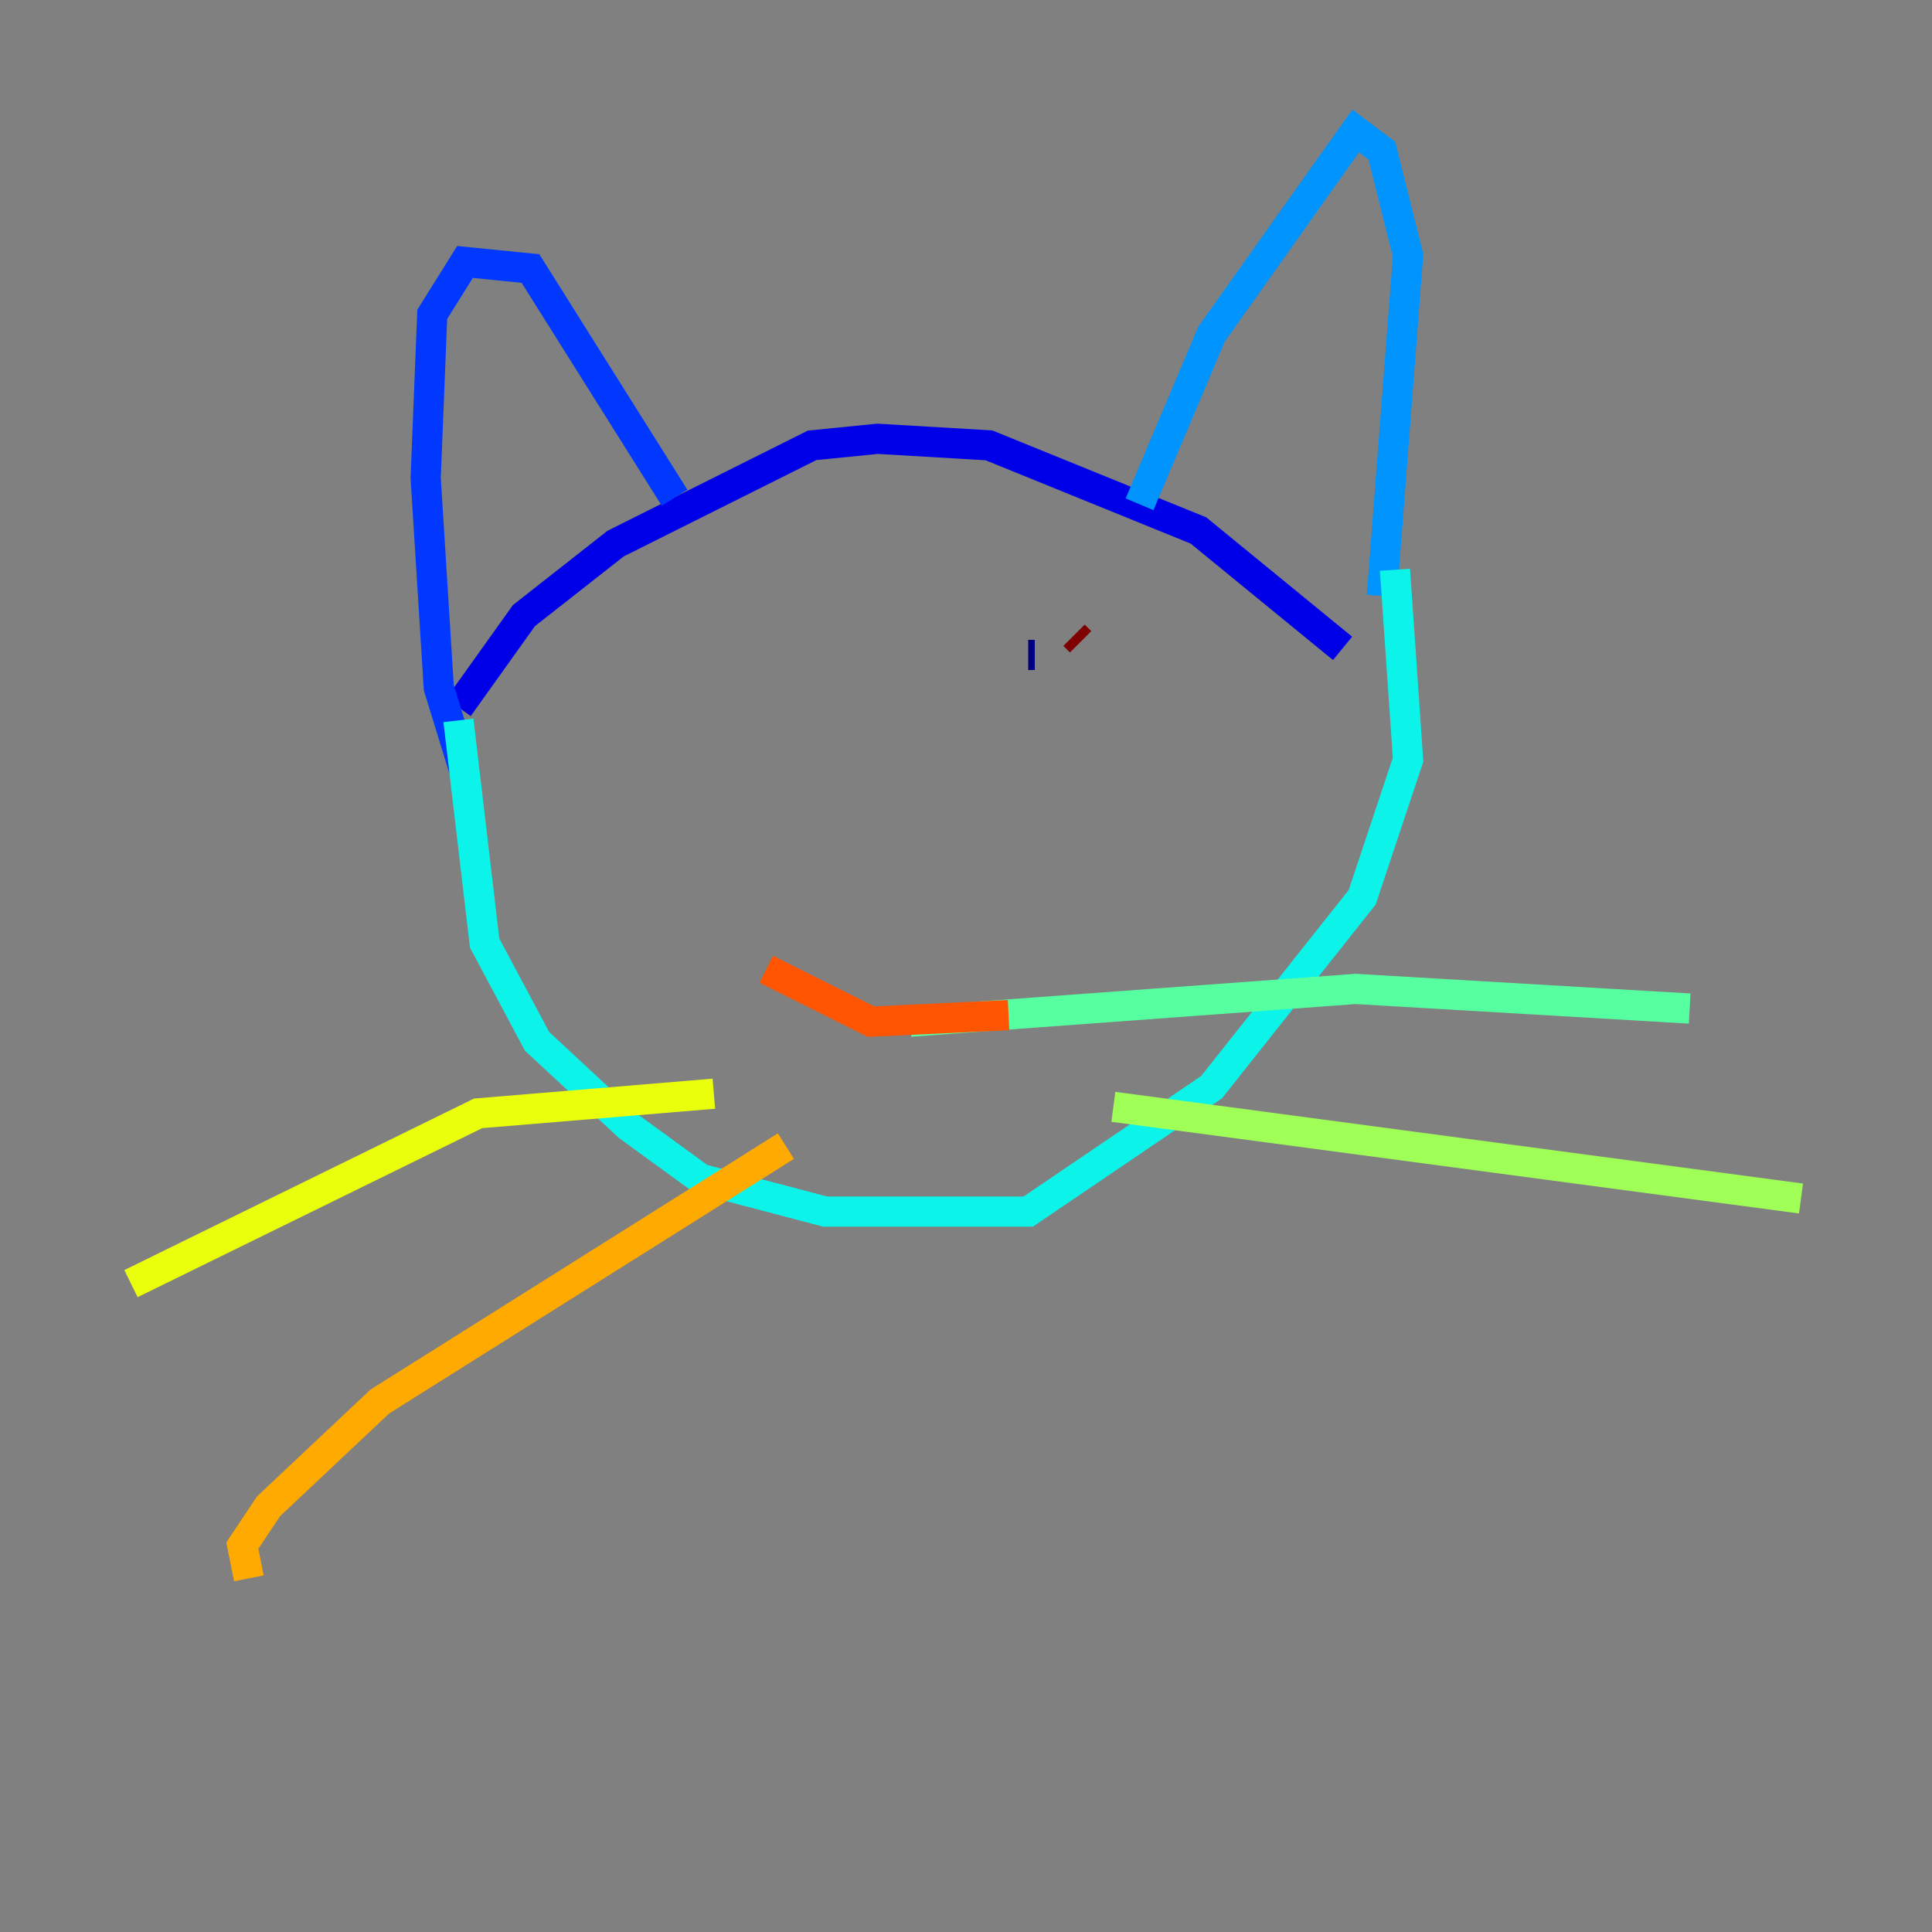 <?xml version="1.0" encoding="utf-8" ?>
<svg baseProfile="tiny" height="128" version="1.2" viewBox="0,0,128,128" width="128" xmlns="http://www.w3.org/2000/svg" xmlns:ev="http://www.w3.org/2001/xml-events" xmlns:xlink="http://www.w3.org/1999/xlink"><rect x="0" y="0" width="128" height="128" fill="#808080" stroke="none"/><defs /><polyline fill="none" points="68.122,43.39 68.556,43.39" stroke="#00007f" stroke-width="2" /><polyline fill="none" points="30.373,46.861 34.712,40.786 40.786,36.014 53.803,29.505 58.142,29.071 65.519,29.505 79.403,35.146 88.949,42.956" stroke="#0000e8" stroke-width="2" /><polyline fill="none" points="30.807,51.2 29.071,45.559 28.203,31.675 28.637,20.827 30.807,17.356 35.146,17.79 44.691,32.976" stroke="#0038ff" stroke-width="2" /><polyline fill="none" points="75.498,33.41 80.271,22.129 89.817,8.678 91.552,9.98 93.288,16.922 91.552,39.485" stroke="#0094ff" stroke-width="2" /><polyline fill="none" points="30.373,47.729 32.108,62.481 35.58,68.99 41.654,74.63 46.427,78.102 54.671,80.271 68.122,80.271 80.271,72.027 90.251,59.444 93.288,50.332 92.42,37.749" stroke="#0cf4ea" stroke-width="2" /><polyline fill="none" points="60.312,67.688 89.817,65.519 111.946,66.82" stroke="#56ffa0" stroke-width="2" /><polyline fill="none" points="73.763,73.329 119.322,79.403" stroke="#a0ff56" stroke-width="2" /><polyline fill="none" points="47.295,72.461 31.675,73.763 8.678,85.044" stroke="#eaff0c" stroke-width="2" /><polyline fill="none" points="52.068,75.932 25.166,92.854 17.79,99.797 16.054,102.4 16.488,104.57" stroke="#ffaa00" stroke-width="2" /><polyline fill="none" points="50.766,64.217 57.709,67.688 66.82,67.254" stroke="#ff5500" stroke-width="2" /><polyline fill="none" points="48.163,46.427 48.163,46.427" stroke="#e80000" stroke-width="2" /><polyline fill="none" points="71.159,42.088 71.593,42.522" stroke="#7f0000" stroke-width="2" /></svg>